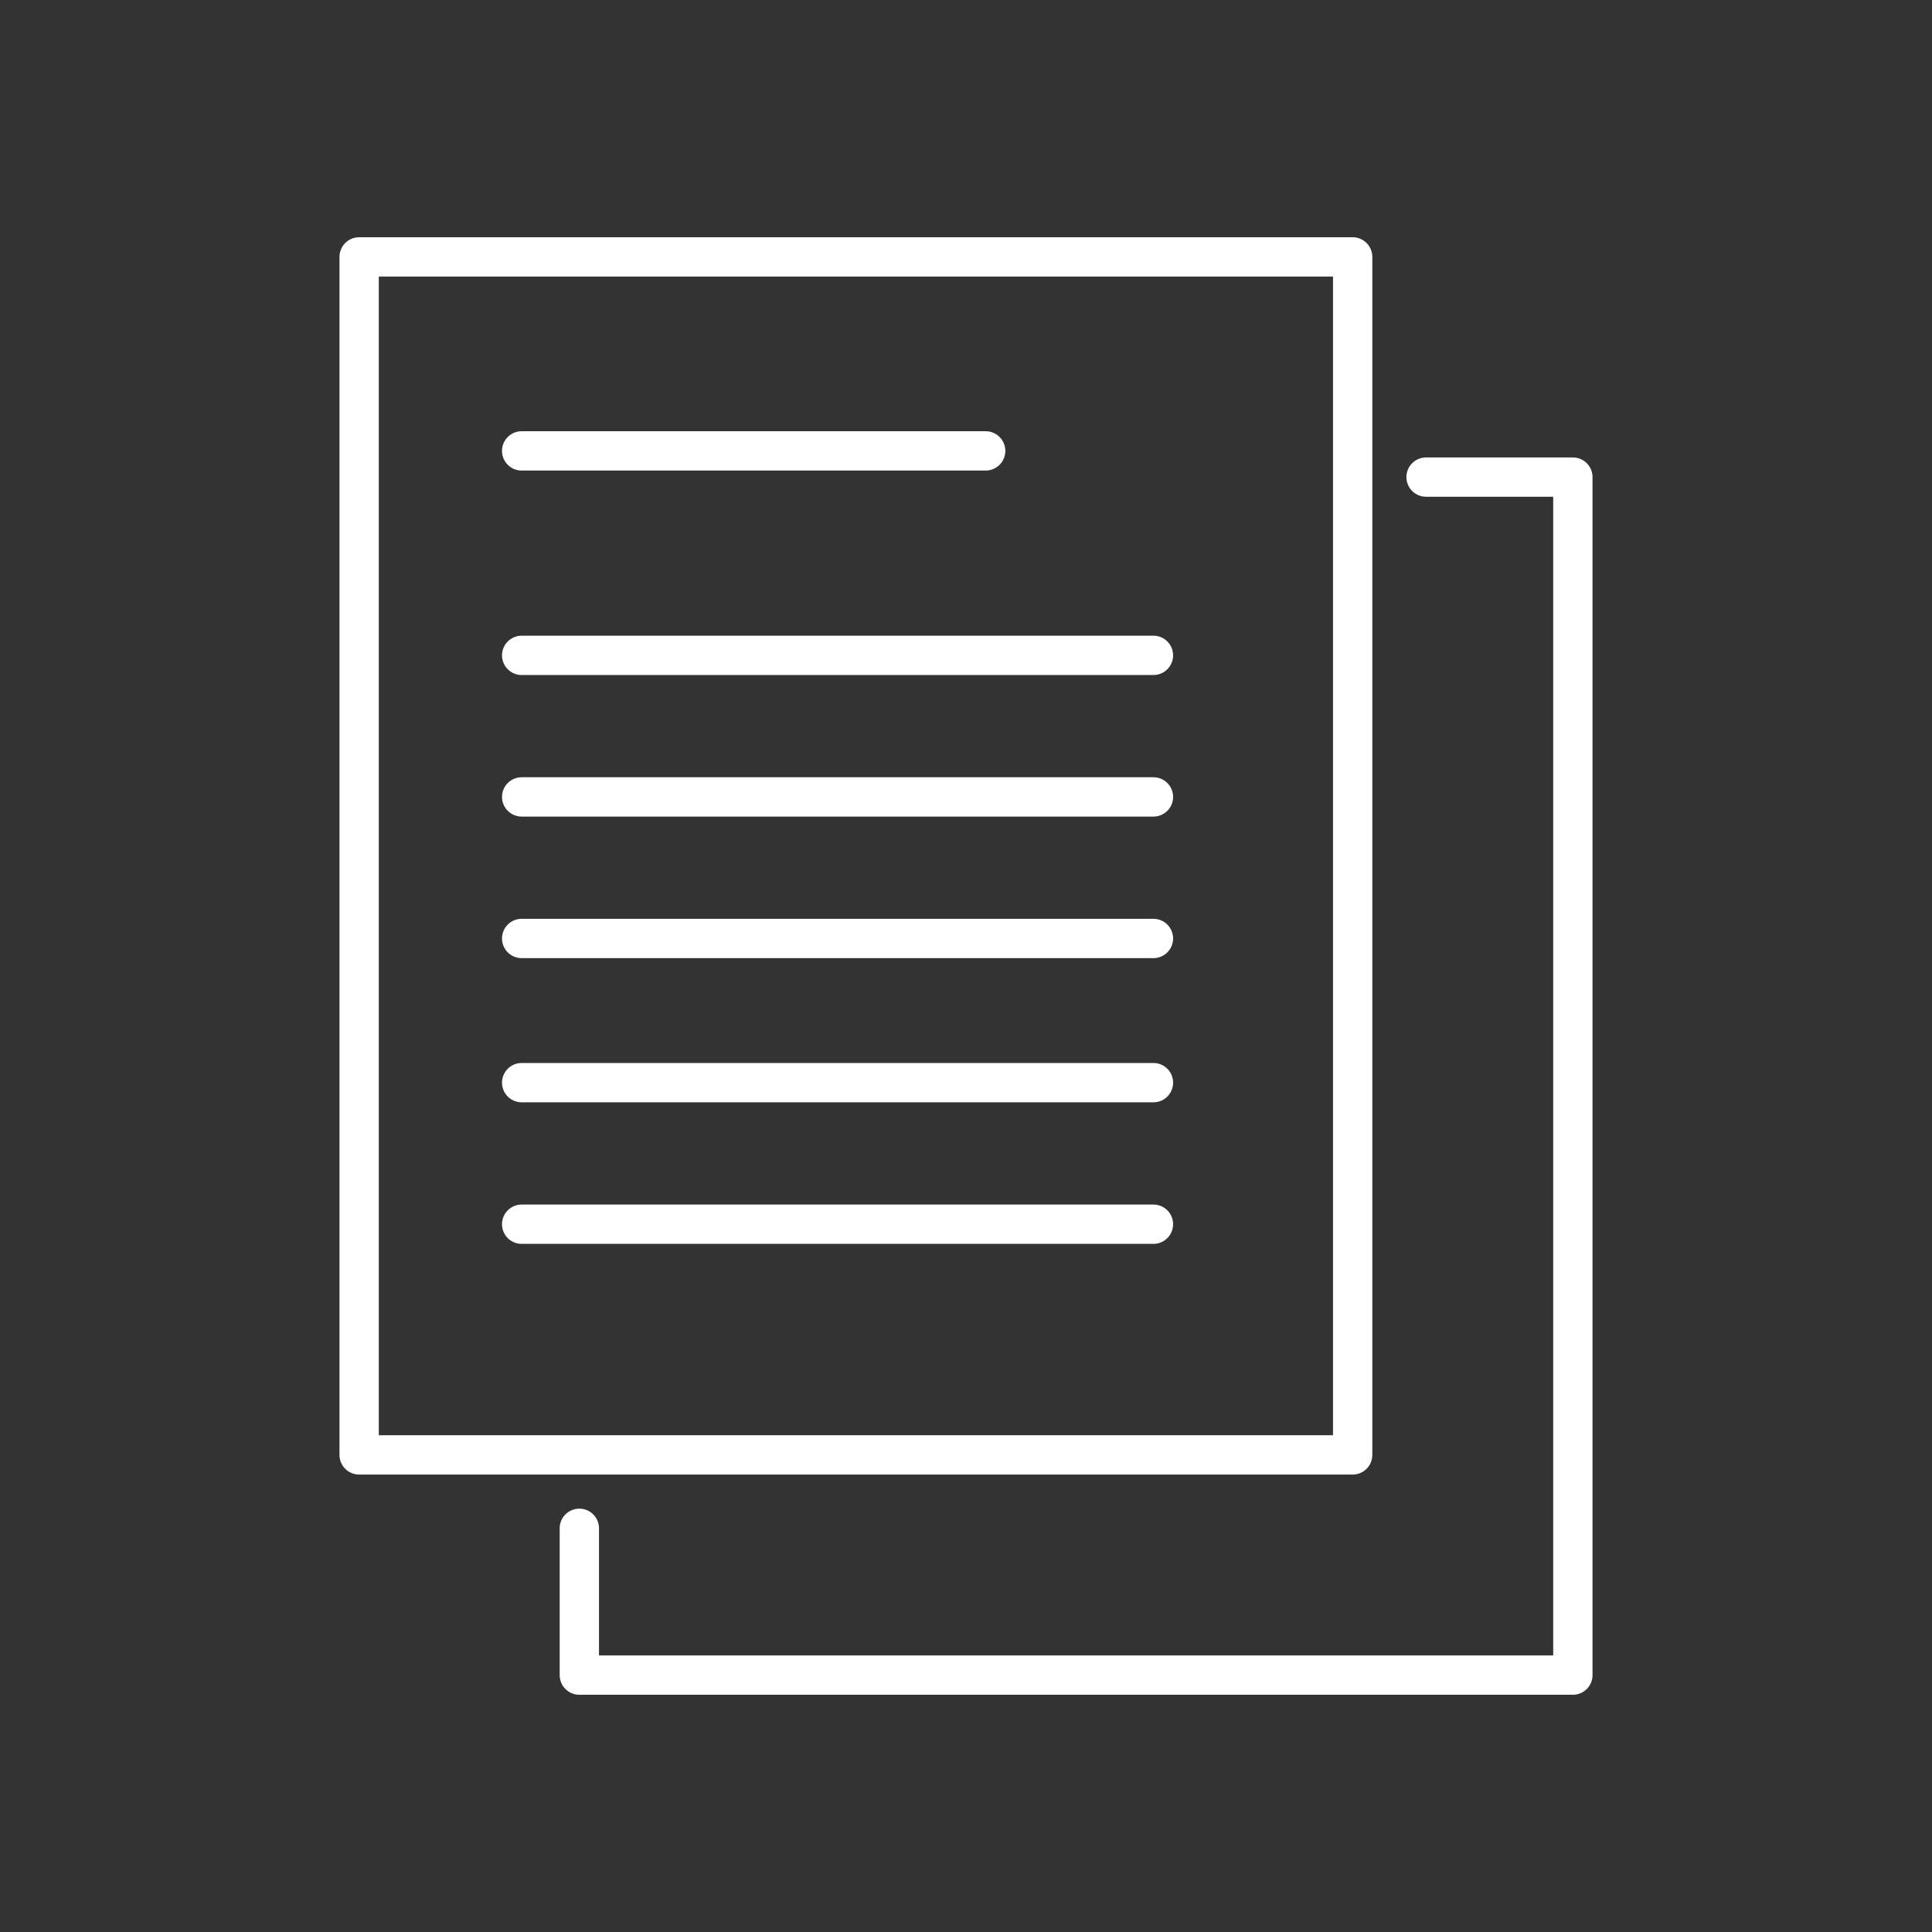 <svg xmlns="http://www.w3.org/2000/svg" viewBox="0 0 73.7 73.7" style="enable-background:new 0 0 73.7 73.7" xml:space="preserve">
    <rect x="0" y="0" width="73.7" height="73.7" fill="#333333" stroke="none"/>
    <path style="fill:none;stroke:#fff;stroke-width:1.5;stroke-linecap:round;stroke-linejoin:round;stroke-miterlimit:10" d="M22.1 58.3v5.6H60V18.2h-5.6"/>
    <path style="fill:none;stroke:#fff;stroke-width:1.5;stroke-linecap:round;stroke-linejoin:round;stroke-miterlimit:10" d="M13.7 9.8h37.9v45.7H13.7zM19.9 17.2h17.7M19.9 25H44M19.9 30.4H44M19.9 35.8H44M19.9 41.3H44M19.9 46.7H44"/>
</svg>
